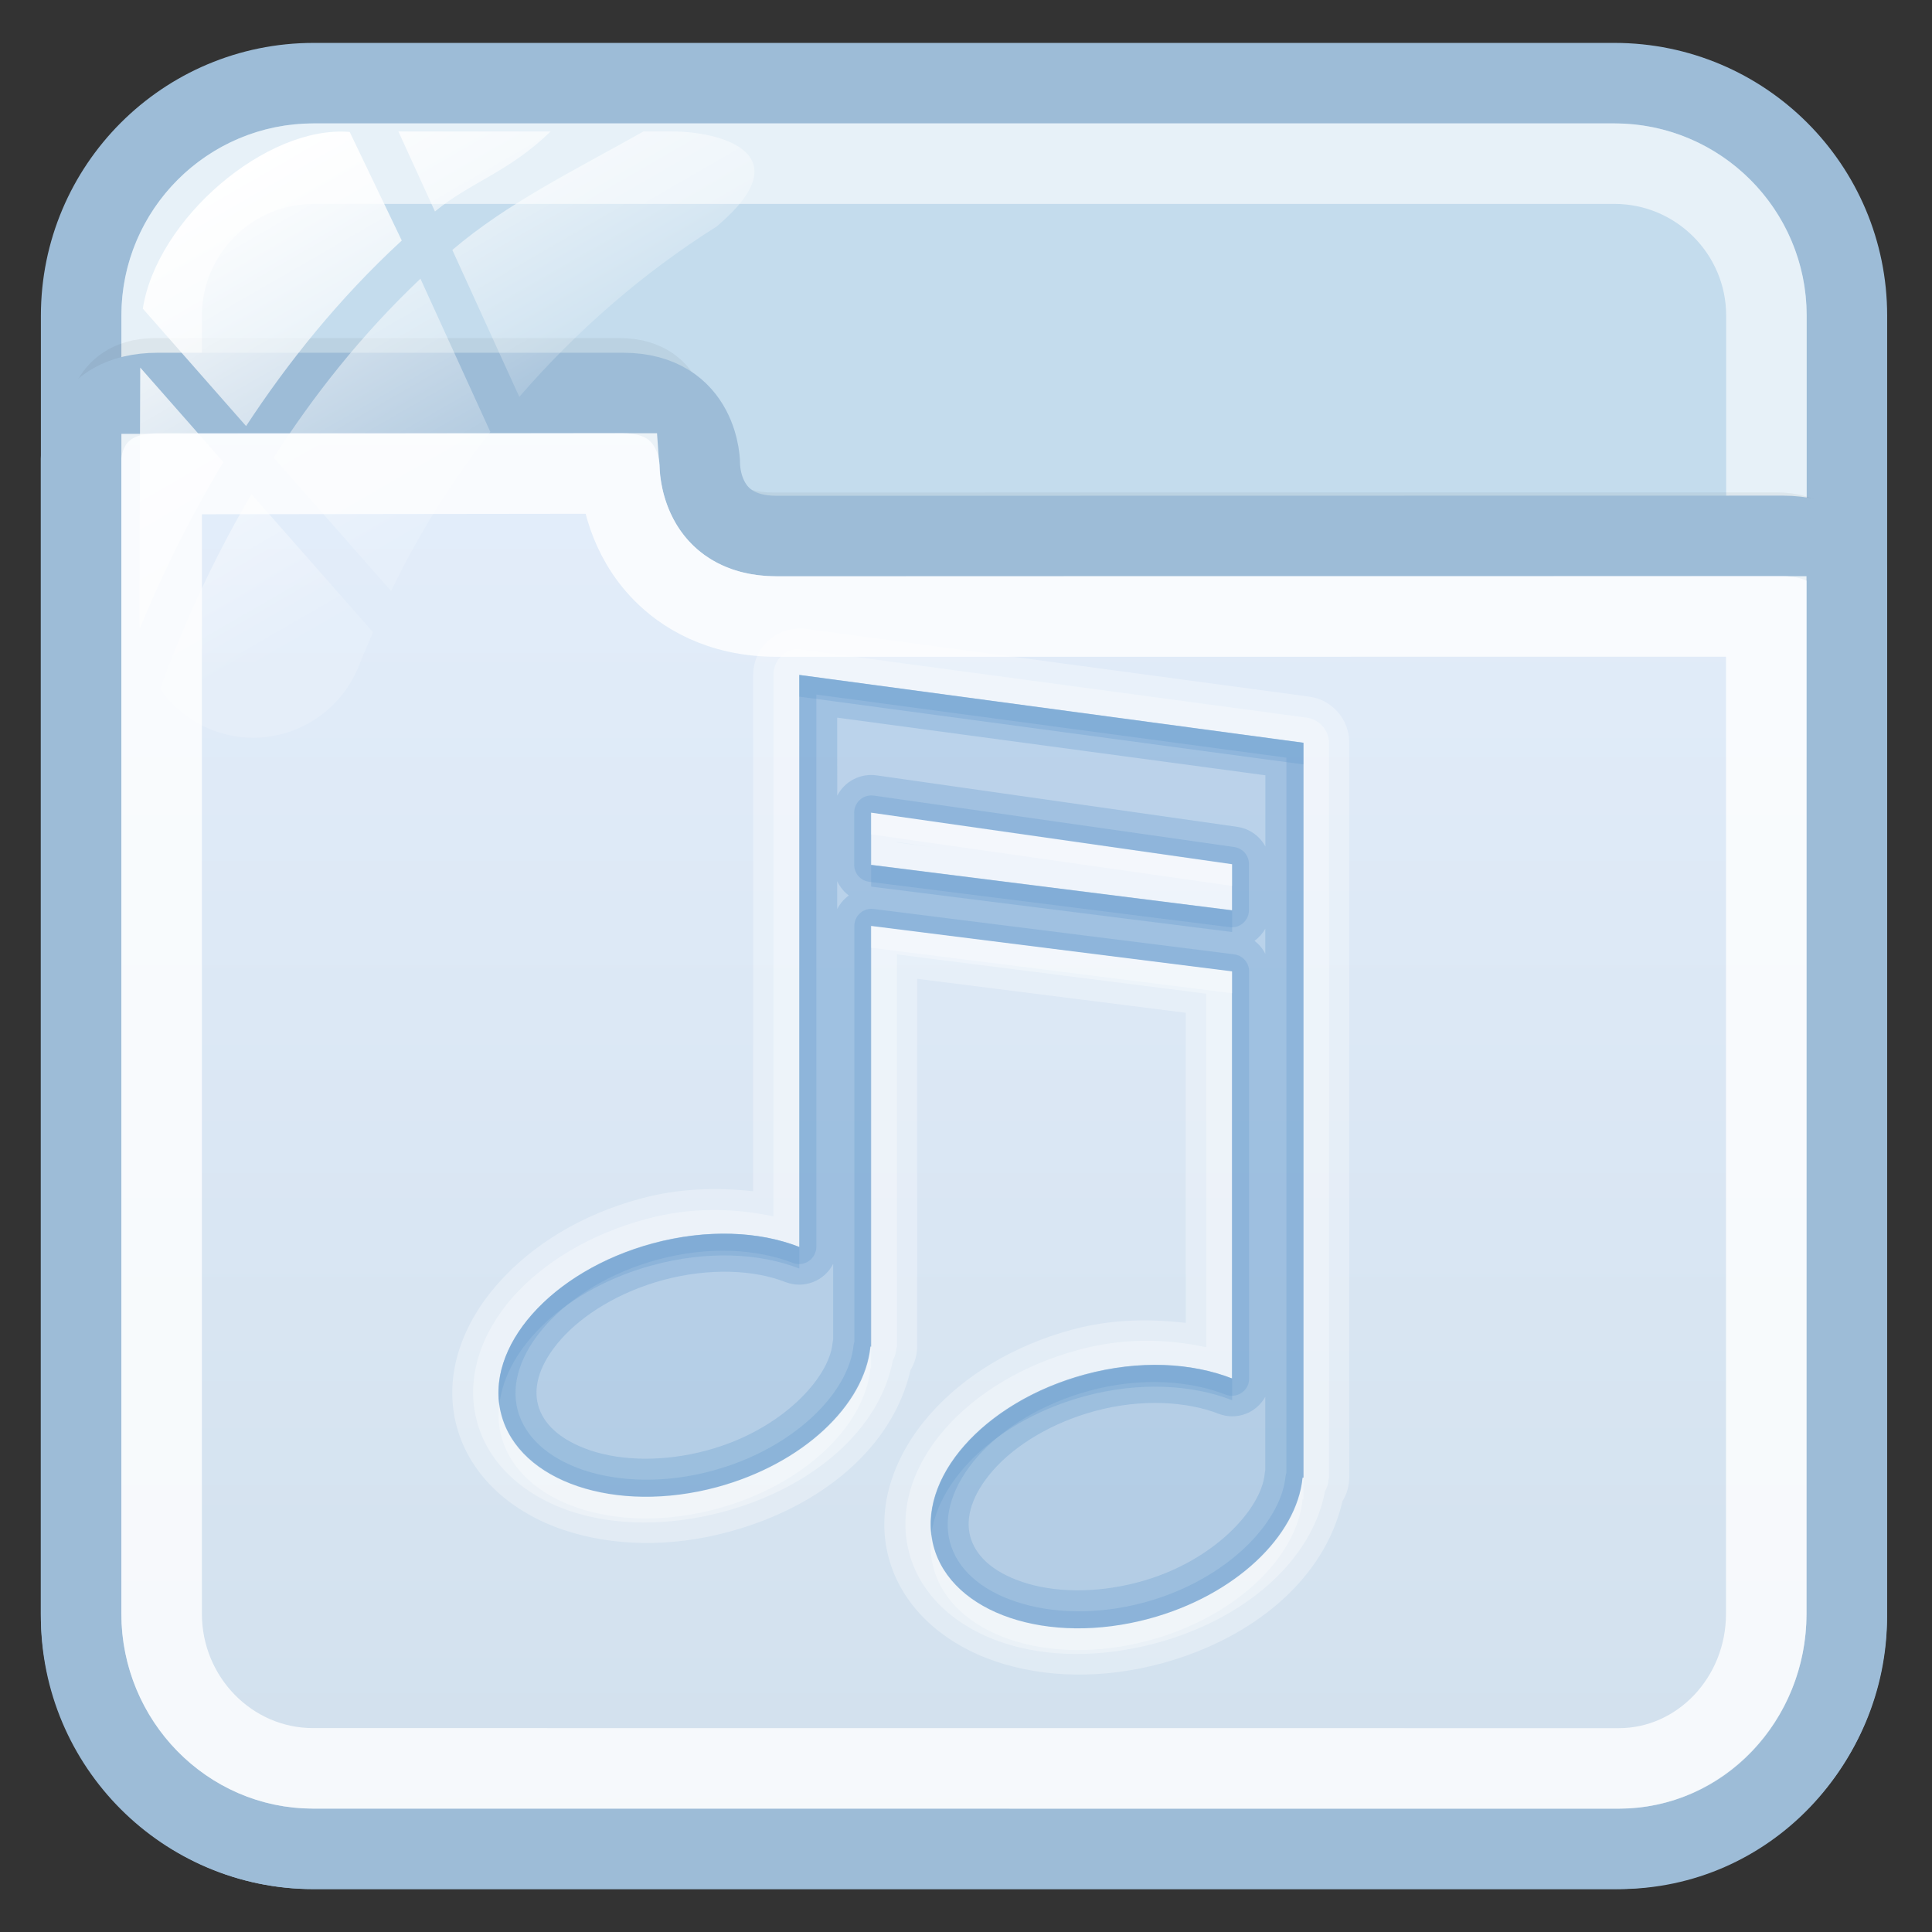 <?xml version="1.0" encoding="utf-8"?>
<!-- Generator: Adobe Illustrator 17.0.0, SVG Export Plug-In . SVG Version: 6.00 Build 0)  -->
<!DOCTYPE svg PUBLIC "-//W3C//DTD SVG 1.1//EN" "http://www.w3.org/Graphics/SVG/1.1/DTD/svg11.dtd">
<svg version="1.1" id="图层_1" xmlns="http://www.w3.org/2000/svg" xmlns:xlink="http://www.w3.org/1999/xlink" x="0px" y="0px"
	 width="24px" height="24px" viewBox="0 0 24 24" enable-background="new 0 0 24 24" xml:space="preserve">
<rect x="0" y="0" width="24" height="24" fill="#333333" stroke="none"/>
<path fill="#C4DCED" stroke="#9DBCD7" stroke-miterlimit="10" d="M22.942,20.079c0,1.595-1.293,2.888-2.888,2.888H3.896
	c-1.595,0-2.888-1.293-2.888-2.888V3.921c0-1.595,1.293-2.888,2.888-2.888h16.159c1.595,0,2.888,1.293,2.888,2.888L22.942,20.079
	L22.942,20.079z"/>
<path opacity="0.6" fill="none" stroke="#FFFFFF" stroke-miterlimit="10" enable-background="new    " d="M3.896,21.967
	c-1.041,0-1.888-0.847-1.888-1.888V3.921c0-1.041,0.847-1.888,1.888-1.888h16.159c1.041,0,1.888,0.847,1.888,1.888v16.158
	c-0.001,1.041-0.848,1.888-1.889,1.888C20.054,21.967,3.896,21.967,3.896,21.967z"/>
<path opacity="0.05" fill="none" stroke="#000000" stroke-width="0.379" stroke-miterlimit="10" enable-background="new    " d="
	M23.02,7.276c0,0,0-0.97-0.958-0.97c-2.782,0-11.663,0.002-12.458,0.002c-0.966,0-0.958-0.956-0.958-0.956s0-0.963-0.958-0.963
	c-1.678,0-5.038,0-5.75,0c-0.943,0-0.958,0.928-0.958,0.957"/>
<linearGradient id="SVGID_1_" gradientUnits="userSpaceOnUse" x1="1381.974" y1="-1687.967" x2="1381.974" y2="-1669.882" gradientTransform="matrix(1 0 0 -1 -1370 -1665)">
	<stop  offset="0" style="stop-color:#D1E0ED"/>
	<stop  offset="1" style="stop-color:#E4EEFB"/>
</linearGradient>
<path fill="url(#SVGID_1_)" stroke="#9DBCD7" stroke-miterlimit="10" d="M3.889,22.967h16.219c1.595,0,2.833-1.326,2.833-2.92V7.098
	c0-0.227-0.34-0.441-0.792-0.441c-2.794,0-11.7,0.002-12.499,0.002c-0.97,0-0.956-0.885-0.956-0.885s0.007-0.892-0.956-0.892
	c-1.685,0-5.06,0-5.775,0c-0.948,0-0.956,0.786-0.956,0.815v14.35C1.008,21.641,2.295,22.967,3.889,22.967z"/>
<path opacity="0.8" fill="none" stroke="#FFFFFF" stroke-miterlimit="10" enable-background="new    " d="M3.889,21.967
	c-1.037,0-1.881-0.862-1.881-1.921V5.889l5.688-0.007c0.016,0.225,0.098,0.777,0.537,1.224C8.481,7.358,8.929,7.659,9.65,7.659
	l12.291-0.001v12.389c0,1.06-0.822,1.921-1.833,1.921L3.889,21.967L3.889,21.967z"/>
<g id="g27_1_">
	
		<linearGradient id="path36_2_" gradientUnits="userSpaceOnUse" x1="1784.345" y1="-2484.168" x2="1787.392" y2="-2489.446" gradientTransform="matrix(1 0 0 -1 -1782 -2483)">
		<stop  offset="0" style="stop-color:#FFFFFF"/>
		<stop  offset="0.5" style="stop-color:#FFFFFF;stop-opacity:0.6"/>
		<stop  offset="1" style="stop-color:#FFFFFF;stop-opacity:0.15"/>
	</linearGradient>
	<path id="path36_1_" fill="url(#path36_2_)" d="M4.858,7.342c0.341-0.705,0.756-1.366,1.233-1.977L5.223,3.462
		C4.482,4.163,3.88,4.935,3.4,5.685L4.858,7.342z"/>
	
		<linearGradient id="path45_2_" gradientUnits="userSpaceOnUse" x1="1787.109" y1="-2483.377" x2="1789.103" y2="-2486.831" gradientTransform="matrix(1 0 0 -1 -1782 -2483)">
		<stop  offset="0" style="stop-color:#FFFFFF"/>
		<stop  offset="0.5" style="stop-color:#FFFFFF;stop-opacity:0.6"/>
		<stop  offset="1" style="stop-color:#FFFFFF;stop-opacity:0.15"/>
	</linearGradient>
	<path id="path45_1_" fill="url(#path45_2_)" d="M4.949,1.633l0.454,0.994C5.84,2.265,6.318,2.14,6.84,1.633H4.949z"/>
	
		<linearGradient id="path54_2_" gradientUnits="userSpaceOnUse" x1="1787.736" y1="-2482.721" x2="1790.172" y2="-2486.942" gradientTransform="matrix(1 0 0 -1 -1782 -2483)">
		<stop  offset="0" style="stop-color:#FFFFFF"/>
		<stop  offset="0.5" style="stop-color:#FFFFFF;stop-opacity:0.6"/>
		<stop  offset="1" style="stop-color:#FFFFFF;stop-opacity:0.15"/>
	</linearGradient>
	<path id="path54_1_" fill="url(#path54_2_)" d="M8.353,1.633H7.994C7.089,2.14,6.298,2.527,5.619,3.105L6.451,4.93
		C7.162,4.109,7.986,3.39,8.91,2.809C8.917,2.803,8.922,2.797,8.93,2.79C9.964,1.897,8.936,1.633,8.353,1.633z"/>
	
		<linearGradient id="path63_2_" gradientUnits="userSpaceOnUse" x1="1782.636" y1="-2486.574" x2="1785.28" y2="-2491.154" gradientTransform="matrix(1 0 0 -1 -1782 -2483)">
		<stop  offset="0" style="stop-color:#FFFFFF"/>
		<stop  offset="0.5" style="stop-color:#FFFFFF;stop-opacity:0.6"/>
		<stop  offset="1" style="stop-color:#FFFFFF;stop-opacity:0.15"/>
	</linearGradient>
	<path id="path63_1_" fill="url(#path63_2_)" d="M3.124,6.138C2.567,7.086,2.204,7.961,1.988,8.56
		c0.256,0.365,0.678,0.604,1.157,0.604c0.593,0,1.1-0.366,1.31-0.884c0.054-0.145,0.119-0.284,0.179-0.426L3.124,6.138z"/>
	
		<linearGradient id="path72_2_" gradientUnits="userSpaceOnUse" x1="1782.516" y1="-2486.762" x2="1785.447" y2="-2491.837" gradientTransform="matrix(1 0 0 -1 -1782 -2483)">
		<stop  offset="0" style="stop-color:#FFFFFF"/>
		<stop  offset="0.5" style="stop-color:#FFFFFF;stop-opacity:0.6"/>
		<stop  offset="1" style="stop-color:#FFFFFF;stop-opacity:0.15"/>
	</linearGradient>
	<path id="path72_1_" fill="url(#path72_2_)" d="M1.742,4.566L1.731,7.748c0,0,0,0.001,0,0.002c0,0.02,0.005,0.039,0.006,0.058
		C1.979,7.219,2.317,6.5,2.775,5.74L1.742,4.566z"/>
	
		<linearGradient id="path149_2_" gradientUnits="userSpaceOnUse" x1="1784.733" y1="-2485.172" x2="1787.484" y2="-2489.938" gradientTransform="matrix(1 0 0 -1 -1782 -2483)">
		<stop  offset="0" style="stop-color:#FFFFFF"/>
		<stop  offset="0.5" style="stop-color:#FFFFFF;stop-opacity:0.6"/>
		<stop  offset="1" style="stop-color:#FFFFFF;stop-opacity:0.15"/>
	</linearGradient>
	<path id="path149_1_" fill="url(#path149_2_)" d="M4.344,1.639C3.31,1.553,1.949,2.718,1.774,3.834l1.283,1.459
		c0.512-0.781,1.149-1.582,1.934-2.305L4.344,1.639z"/>
</g>
<g>
	<path opacity="0.3" fill="#FFFFFF" enable-background="new    " d="M9.886,7.811c-0.299,0.022-0.53,0.272-0.53,0.573v6.414
		c-0.447-0.048-0.916-0.039-1.4,0.092c-0.728,0.197-1.341,0.57-1.77,1.054c-0.429,0.484-0.686,1.125-0.514,1.77
		c0.17,0.643,0.71,1.082,1.322,1.289s1.336,0.223,2.064,0.025c1.141-0.309,2.03-1.044,2.252-2.006
		c0.053-0.09,0.083-0.19,0.083-0.296v-4.567l3.337,0.422v3.852c-0.448-0.051-0.921-0.048-1.408,0.083
		c-0.727,0.196-1.341,0.568-1.769,1.053c-0.429,0.486-0.685,1.133-0.515,1.777c0.172,0.645,0.711,1.082,1.324,1.291
		c0.613,0.208,1.336,0.223,2.065,0.027c1.144-0.31,2.029-1.051,2.249-2.015c0.056-0.09,0.083-0.19,0.085-0.296V9.227
		c0.001-0.289-0.211-0.534-0.497-0.573l-6.261-0.843C9.965,7.807,9.926,7.807,9.886,7.811z M9.929,8.384l6.262,0.843v9.127H16.18
		c-0.07,0.725-0.836,1.464-1.904,1.753c-1.259,0.341-2.459-0.067-2.681-0.902c-0.222-0.834,0.622-1.792,1.88-2.132
		c0.674-0.182,1.331-0.145,1.83,0.05v-5.057l-4.484-0.564v5.225h-0.008c-0.07,0.726-0.837,1.456-1.905,1.745
		c-1.258,0.34-2.459-0.067-2.681-0.902c-0.222-0.836,0.621-1.783,1.879-2.124c0.674-0.182,1.321-0.153,1.822,0.042L9.929,8.384
		L9.929,8.384z M10.822,10.095v0.649l4.484,0.564v-0.573L10.822,10.095z"/>
	<path opacity="0.3" fill="#FFFFFF" enable-background="new    " d="M9.877,8.065C9.721,8.089,9.606,8.226,9.608,8.384v6.726
		c-0.488-0.102-1.022-0.119-1.584,0.034c-0.684,0.185-1.263,0.53-1.654,0.969c-0.388,0.441-0.591,1-0.445,1.545
		c0.144,0.541,0.599,0.924,1.153,1.112c0.556,0.187,1.23,0.192,1.914,0.008c1.101-0.298,1.937-1.016,2.099-1.88
		c0.021-0.036,0.036-0.076,0.041-0.119c0.001-0.006,0.001-0.011,0-0.016c0.004-0.012,0.008-0.022,0.01-0.035v-4.872l3.842,0.488
		v4.392c-0.487-0.105-1.027-0.121-1.591,0.034c-0.685,0.185-1.263,0.536-1.652,0.978c-0.39,0.442-0.591,0.999-0.447,1.542
		c0.144,0.543,0.599,0.925,1.154,1.113c0.556,0.187,1.228,0.192,1.915,0.008c1.103-0.298,1.935-1.024,2.097-1.887
		c0.021-0.036,0.035-0.077,0.042-0.119c0-0.006,0-0.011,0-0.016c0.003-0.012,0.006-0.022,0.008-0.035V9.227
		c-0.003-0.159-0.121-0.291-0.278-0.312L9.97,8.072C9.951,8.067,9.93,8.065,9.911,8.064C9.9,8.063,9.89,8.063,9.877,8.065z
		 M9.929,8.384l6.262,0.843v9.127H16.18c-0.07,0.725-0.836,1.464-1.904,1.753c-1.259,0.341-2.459-0.067-2.681-0.902
		c-0.222-0.834,0.622-1.792,1.88-2.132c0.674-0.182,1.331-0.145,1.83,0.05v-5.057l-4.484-0.564v5.225h-0.008
		c-0.07,0.726-0.837,1.456-1.905,1.745c-1.258,0.34-2.459-0.067-2.681-0.902c-0.222-0.836,0.621-1.783,1.879-2.124
		c0.674-0.182,1.321-0.153,1.822,0.042L9.929,8.384L9.929,8.384z M10.822,10.095v0.649l4.484,0.564v-0.573L10.822,10.095z
		 M11.142,10.458l0.506,0.076l-0.506-0.068V10.458z"/>
	<path opacity="0.3" fill="#669CCC" enable-background="new    " d="M9.93,8.386v7.106c-0.5-0.196-1.152-0.229-1.824-0.048
		c-1.258,0.341-2.102,1.297-1.88,2.131c0.22,0.834,1.42,1.237,2.679,0.898c1.067-0.29,1.833-1.023,1.904-1.748h0.007V11.5
		l4.486,0.565v5.06c-0.497-0.196-1.15-0.229-1.823-0.046c-1.258,0.34-2.102,1.295-1.88,2.13c0.222,0.836,1.421,1.237,2.678,0.898
		c1.07-0.289,1.834-1.021,1.905-1.748h0.01v-9.13L9.93,8.386L9.93,8.386z M10.817,10.095l4.486,0.642v0.574l-4.486-0.565V10.095z"/>
	<path opacity="0.3" fill="#669CCC" enable-background="new    " d="M9.929,8.384v7.106c-0.5-0.196-1.148-0.225-1.822-0.042
		c-1.258,0.341-2.1,1.289-1.879,2.124c0.22,0.836,1.423,1.241,2.681,0.902c1.068-0.29,1.833-1.019,1.905-1.745h0.008v-5.226
		l4.484,0.564v5.057c-0.498-0.196-1.156-0.233-1.83-0.05c-1.257,0.341-2.102,1.298-1.88,2.132c0.222,0.836,1.423,1.242,2.681,0.902
		c1.068-0.289,1.833-1.028,1.904-1.753h0.011V9.227L9.929,8.384z M10.4,8.915l5.319,0.716v0.885
		c-0.07-0.131-0.198-0.222-0.346-0.244l-4.483-0.64c-0.2-0.029-0.396,0.072-0.489,0.252C10.4,9.884,10.4,8.915,10.4,8.915z
		 M10.822,10.095l4.484,0.64v0.573l-4.484-0.564C10.822,10.743,10.822,10.095,10.822,10.095z M10.4,10.947
		c0.034,0.069,0.082,0.131,0.144,0.177c-0.06,0.044-0.109,0.101-0.144,0.169V10.947z M15.718,11.536v0.312
		c-0.032-0.063-0.078-0.118-0.134-0.16C15.639,11.647,15.685,11.596,15.718,11.536z M10.35,15.7v0.936
		c-0.003,0.017-0.006,0.034-0.008,0.049c-0.041,0.43-0.629,1.081-1.559,1.332c-0.547,0.148-1.07,0.128-1.45,0
		c-0.379-0.129-0.588-0.332-0.649-0.565c-0.062-0.232,0.02-0.515,0.286-0.816c0.267-0.302,0.717-0.585,1.264-0.734
		c0.586-0.158,1.141-0.126,1.525,0.025C9.986,16.014,10.24,15.915,10.35,15.7z M15.718,17.351v0.911
		c-0.003,0.016-0.007,0.034-0.008,0.049c-0.041,0.43-0.63,1.09-1.559,1.341c-0.548,0.148-1.071,0.128-1.45,0
		c-0.381-0.128-0.586-0.334-0.648-0.565c-0.063-0.23,0.018-0.521,0.286-0.825c0.269-0.305,0.717-0.586,1.264-0.734
		c0.582-0.157,1.147-0.117,1.534,0.034C15.357,17.647,15.603,17.558,15.718,17.351z"/>
	<path opacity="0.3" fill="#669CCC" enable-background="new    " d="M9.929,8.384v0.27l6.262,0.842v-0.27L9.929,8.384z
		 M10.822,10.743v0.271l4.484,0.564v-0.27L10.822,10.743z M8.849,15.33c-0.239,0.011-0.489,0.049-0.742,0.117
		c-1.196,0.323-2.018,1.203-1.904,2.006c0.077-0.723,0.841-1.448,1.904-1.736c0.674-0.182,1.321-0.153,1.822,0.041V15.49
		C9.616,15.367,9.248,15.311,8.849,15.33z M14.453,16.955c-0.307-0.01-0.639,0.027-0.977,0.119c-1.178,0.319-1.99,1.178-1.905,1.972
		c0.102-0.709,0.863-1.421,1.905-1.702c0.674-0.182,1.331-0.145,1.83,0.05v-0.27C15.056,17.028,14.765,16.967,14.453,16.955z"/>
	<path opacity="0.3" fill="#669CCC" enable-background="new    " d="M9.929,8.384v7.106c-0.5-0.196-1.148-0.225-1.822-0.042
		c-1.258,0.341-2.1,1.289-1.879,2.124c0.22,0.836,1.423,1.241,2.681,0.902c1.068-0.29,1.833-1.019,1.905-1.745h0.008v-5.226
		l4.484,0.564v5.057c-0.498-0.196-1.156-0.233-1.83-0.05c-1.257,0.341-2.102,1.298-1.88,2.132c0.222,0.836,1.423,1.242,2.681,0.902
		c1.068-0.289,1.833-1.028,1.904-1.753h0.011V9.227L9.929,8.384z M10.139,8.628l5.841,0.784v8.884
		c-0.004,0.014-0.008,0.028-0.01,0.041c-0.058,0.591-0.748,1.295-1.751,1.568c-0.592,0.161-1.165,0.138-1.603-0.01
		c-0.437-0.146-0.728-0.408-0.816-0.74c-0.088-0.334,0.039-0.713,0.346-1.063c0.308-0.348,0.799-0.657,1.39-0.816
		c0.633-0.172,1.247-0.126,1.695,0.051c0.11,0.039,0.233-0.018,0.274-0.128c0.008-0.024,0.012-0.05,0.012-0.076v-5.057
		c0-0.107-0.079-0.197-0.185-0.211l-4.484-0.564c-0.117-0.013-0.222,0.072-0.234,0.19c-0.001,0.007-0.001,0.015-0.001,0.021v5.167
		c-0.004,0.015-0.008,0.028-0.01,0.042c-0.058,0.592-0.747,1.287-1.753,1.559c-0.591,0.161-1.164,0.138-1.601-0.008
		c-0.438-0.148-0.729-0.41-0.818-0.744c-0.088-0.332,0.039-0.706,0.346-1.052c0.306-0.346,0.798-0.658,1.391-0.818
		c0.633-0.172,1.237-0.133,1.685,0.042c0.111,0.041,0.233-0.016,0.274-0.128c0.01-0.024,0.014-0.049,0.014-0.074V8.628H10.139z
		 M10.788,9.884c-0.102,0.018-0.177,0.107-0.177,0.21v0.649c0,0.107,0.079,0.197,0.185,0.211l4.484,0.564
		c0.117,0.013,0.222-0.072,0.234-0.19c0.001-0.007,0.001-0.015,0.001-0.022v-0.573c0-0.103-0.073-0.192-0.177-0.21l-4.484-0.64
		C10.834,9.881,10.81,9.881,10.788,9.884z M10.822,10.095l4.484,0.64v0.573l-4.484-0.564C10.822,10.743,10.822,10.095,10.822,10.095
		z"/>
	<path opacity="0.3" fill="#FFFFFF" enable-background="new    " d="M10.822,10.095v0.27l4.484,0.64v-0.27L10.822,10.095z
		 M10.822,11.503v0.27l4.484,0.565v-0.27L10.822,11.503z M10.813,16.728c-0.07,0.726-0.837,1.456-1.905,1.745
		c-1.258,0.34-2.459-0.067-2.681-0.902c-0.011-0.041-0.02-0.077-0.025-0.119c-0.015,0.133-0.01,0.26,0.025,0.387
		c0.22,0.836,1.423,1.244,2.681,0.903c1.068-0.29,1.833-1.019,1.905-1.745h0.008v-0.27H10.813z M16.181,18.354
		c-0.07,0.725-0.836,1.464-1.904,1.753c-1.259,0.341-2.459-0.067-2.681-0.902c-0.012-0.046-0.018-0.096-0.025-0.142
		c-0.018,0.14-0.012,0.275,0.025,0.411c0.222,0.836,1.423,1.244,2.681,0.903c1.068-0.289,1.833-1.028,1.904-1.751h0.011v-0.271
		L16.181,18.354L16.181,18.354z"/>
</g>
</svg>
